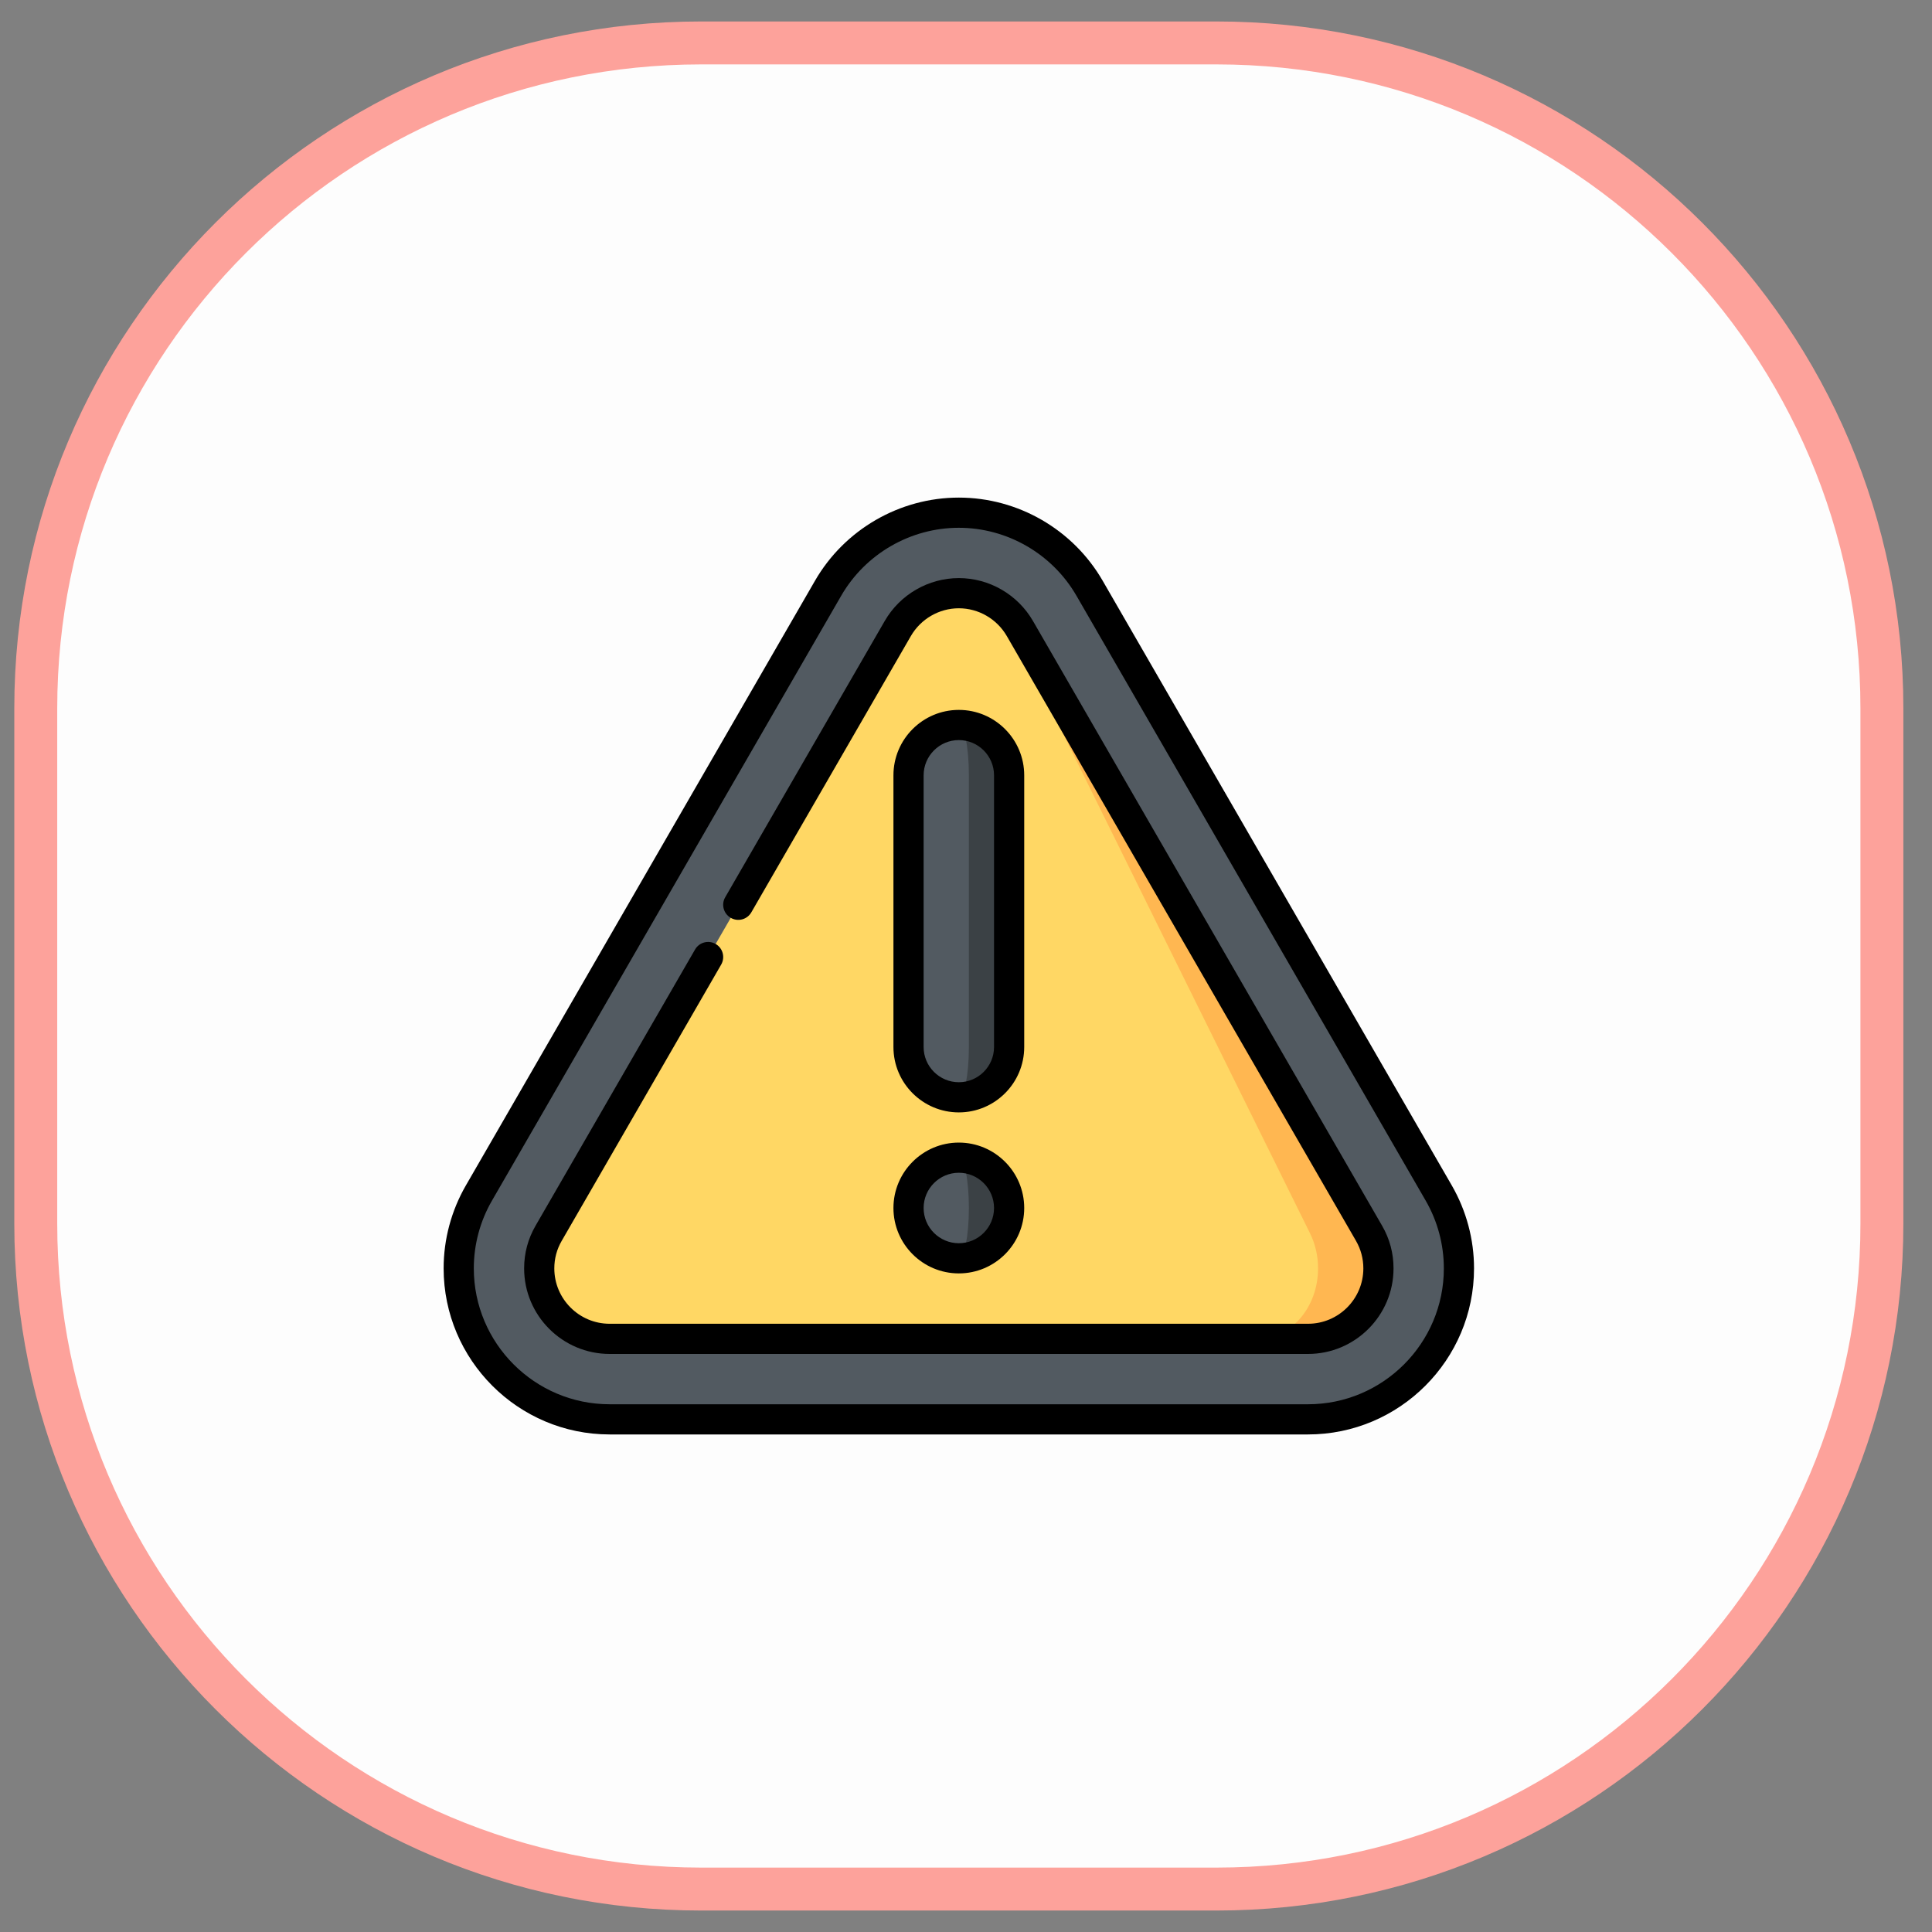<svg width="45" height="45" viewBox="0 0 45 45" fill="none" xmlns="http://www.w3.org/2000/svg">
<rect x="0" y="0" width="45" height="45" fill="#808080" stroke="none"/>
<path d="M16.333 1H28.333C36.893 1 43.833 7.94 43.833 16.5V28.5C43.833 37.06 36.893 44 28.333 44H16.333C7.773 44 0.833 37.06 0.833 28.5V16.5C0.833 7.94 7.773 1 16.333 1Z" fill="#FDFDFD"/>
<path d="M16.333 1H28.333C36.893 1 43.833 7.94 43.833 16.5V28.5C43.833 37.06 36.893 44 28.333 44H16.333C7.773 44 0.833 37.06 0.833 28.5V16.5C0.833 7.94 7.773 1 16.333 1Z" stroke="#FDA29B"/>
<g clip-path="url(#clip0_325_6309)">
<path d="M33.512 27.789L25.379 13.702C24.771 12.65 23.635 11.941 22.333 11.941C21.031 11.941 19.895 12.65 19.287 13.702L11.154 27.789C10.856 28.305 10.685 28.904 10.685 29.544C10.685 31.485 12.259 33.059 14.2 33.059H30.466C32.407 33.059 33.981 31.485 33.981 29.544C33.981 28.904 33.81 28.305 33.512 27.789Z" fill="#525A61"/>
<path d="M31.888 28.726L23.755 14.639C23.47 14.145 22.946 13.832 22.38 13.816L29.296 31.184H30.466C31.37 31.184 32.106 30.447 32.106 29.543C32.106 29.252 32.033 28.977 31.888 28.726Z" fill="#FFB751"/>
<path d="M30.513 28.726C30.637 28.978 30.7 29.252 30.7 29.544C30.7 30.448 30.07 31.184 29.296 31.184H14.2C13.296 31.184 12.56 30.448 12.56 29.544C12.56 29.252 12.633 28.978 12.778 28.726L20.911 14.64C21.204 14.132 21.749 13.816 22.333 13.816C22.349 13.816 22.364 13.817 22.38 13.817C22.862 13.836 23.308 14.148 23.55 14.64L30.513 28.726Z" fill="#FFD764"/>
<path d="M22.333 26.965V29.309C22.98 29.309 23.505 28.784 23.505 28.137C23.505 27.489 22.98 26.965 22.333 26.965Z" fill="#3B4145"/>
<path d="M22.333 26.965C22.462 26.965 22.567 27.489 22.567 28.137C22.567 28.784 22.462 29.309 22.333 29.309C21.686 29.309 21.161 28.784 21.161 28.137C21.161 27.489 21.686 26.965 22.333 26.965Z" fill="#525A61"/>
<path d="M22.333 16.887V25.559C22.98 25.559 23.505 25.034 23.505 24.387V18.059C23.505 17.411 22.98 16.887 22.333 16.887Z" fill="#3B4145"/>
<path d="M22.333 16.887C22.462 16.887 22.567 17.411 22.567 18.059V24.387C22.567 25.034 22.462 25.559 22.333 25.559C21.686 25.559 21.161 25.034 21.161 24.387V18.059C21.161 17.411 21.686 16.887 22.333 16.887Z" fill="#525A61"/>
<path d="M33.816 27.613L25.683 13.526C24.994 12.332 23.71 11.59 22.333 11.59C20.956 11.59 19.672 12.332 18.983 13.526L10.85 27.613C10.512 28.199 10.333 28.866 10.333 29.543C10.333 31.676 12.068 33.411 14.2 33.411H30.466C32.598 33.411 34.333 31.676 34.333 29.543C34.333 28.866 34.154 28.199 33.816 27.613ZM30.466 32.708H14.2C12.456 32.708 11.036 31.288 11.036 29.543C11.036 28.989 11.182 28.443 11.459 27.965L19.592 13.878C20.156 12.9 21.207 12.293 22.333 12.293C23.459 12.293 24.51 12.9 25.074 13.878L33.207 27.965C33.484 28.444 33.63 28.989 33.63 29.544C33.63 31.288 32.211 32.708 30.466 32.708Z" fill="black"/>
<path d="M24.06 14.464C23.704 13.848 23.042 13.465 22.333 13.465C21.624 13.465 20.962 13.848 20.607 14.464L16.892 20.898C16.794 21.066 16.852 21.281 17.02 21.378C17.189 21.476 17.403 21.418 17.5 21.25L21.215 14.816C21.446 14.416 21.874 14.168 22.333 14.168C22.792 14.168 23.22 14.416 23.451 14.816L31.584 28.902C31.697 29.099 31.755 29.315 31.755 29.544C31.755 30.254 31.177 30.833 30.466 30.833H14.2C13.489 30.833 12.911 30.254 12.911 29.544C12.911 29.315 12.969 29.099 13.083 28.902L16.797 22.468C16.895 22.299 16.837 22.084 16.669 21.987C16.5 21.89 16.285 21.948 16.189 22.116L12.474 28.55C12.297 28.856 12.208 29.19 12.208 29.544C12.208 30.642 13.102 31.536 14.2 31.536H30.466C31.564 31.536 32.458 30.642 32.458 29.544C32.458 29.19 32.369 28.856 32.192 28.55L24.06 14.464Z" fill="black"/>
<path d="M22.333 25.91C23.173 25.91 23.856 25.227 23.856 24.387V18.059C23.856 17.218 23.173 16.535 22.333 16.535C21.493 16.535 20.81 17.218 20.81 18.059V24.387C20.81 25.227 21.493 25.91 22.333 25.91ZM21.513 18.059C21.513 17.606 21.881 17.238 22.333 17.238C22.785 17.238 23.153 17.606 23.153 18.059V24.387C23.153 24.839 22.785 25.207 22.333 25.207C21.881 25.207 21.513 24.839 21.513 24.387V18.059Z" fill="black"/>
<path d="M22.333 29.66C23.173 29.66 23.856 28.977 23.856 28.137C23.856 27.297 23.173 26.613 22.333 26.613C21.493 26.613 20.81 27.297 20.81 28.137C20.81 28.977 21.493 29.66 22.333 29.66ZM22.333 27.316C22.785 27.316 23.153 27.684 23.153 28.137C23.153 28.589 22.785 28.957 22.333 28.957C21.881 28.957 21.513 28.589 21.513 28.137C21.513 27.684 21.881 27.316 22.333 27.316Z" fill="black"/>
</g>
<defs>
<clipPath id="clip0_325_6309">
<rect width="24" height="24" fill="white" transform="translate(10.333 10.5)"/>
</clipPath>
</defs>
</svg>
